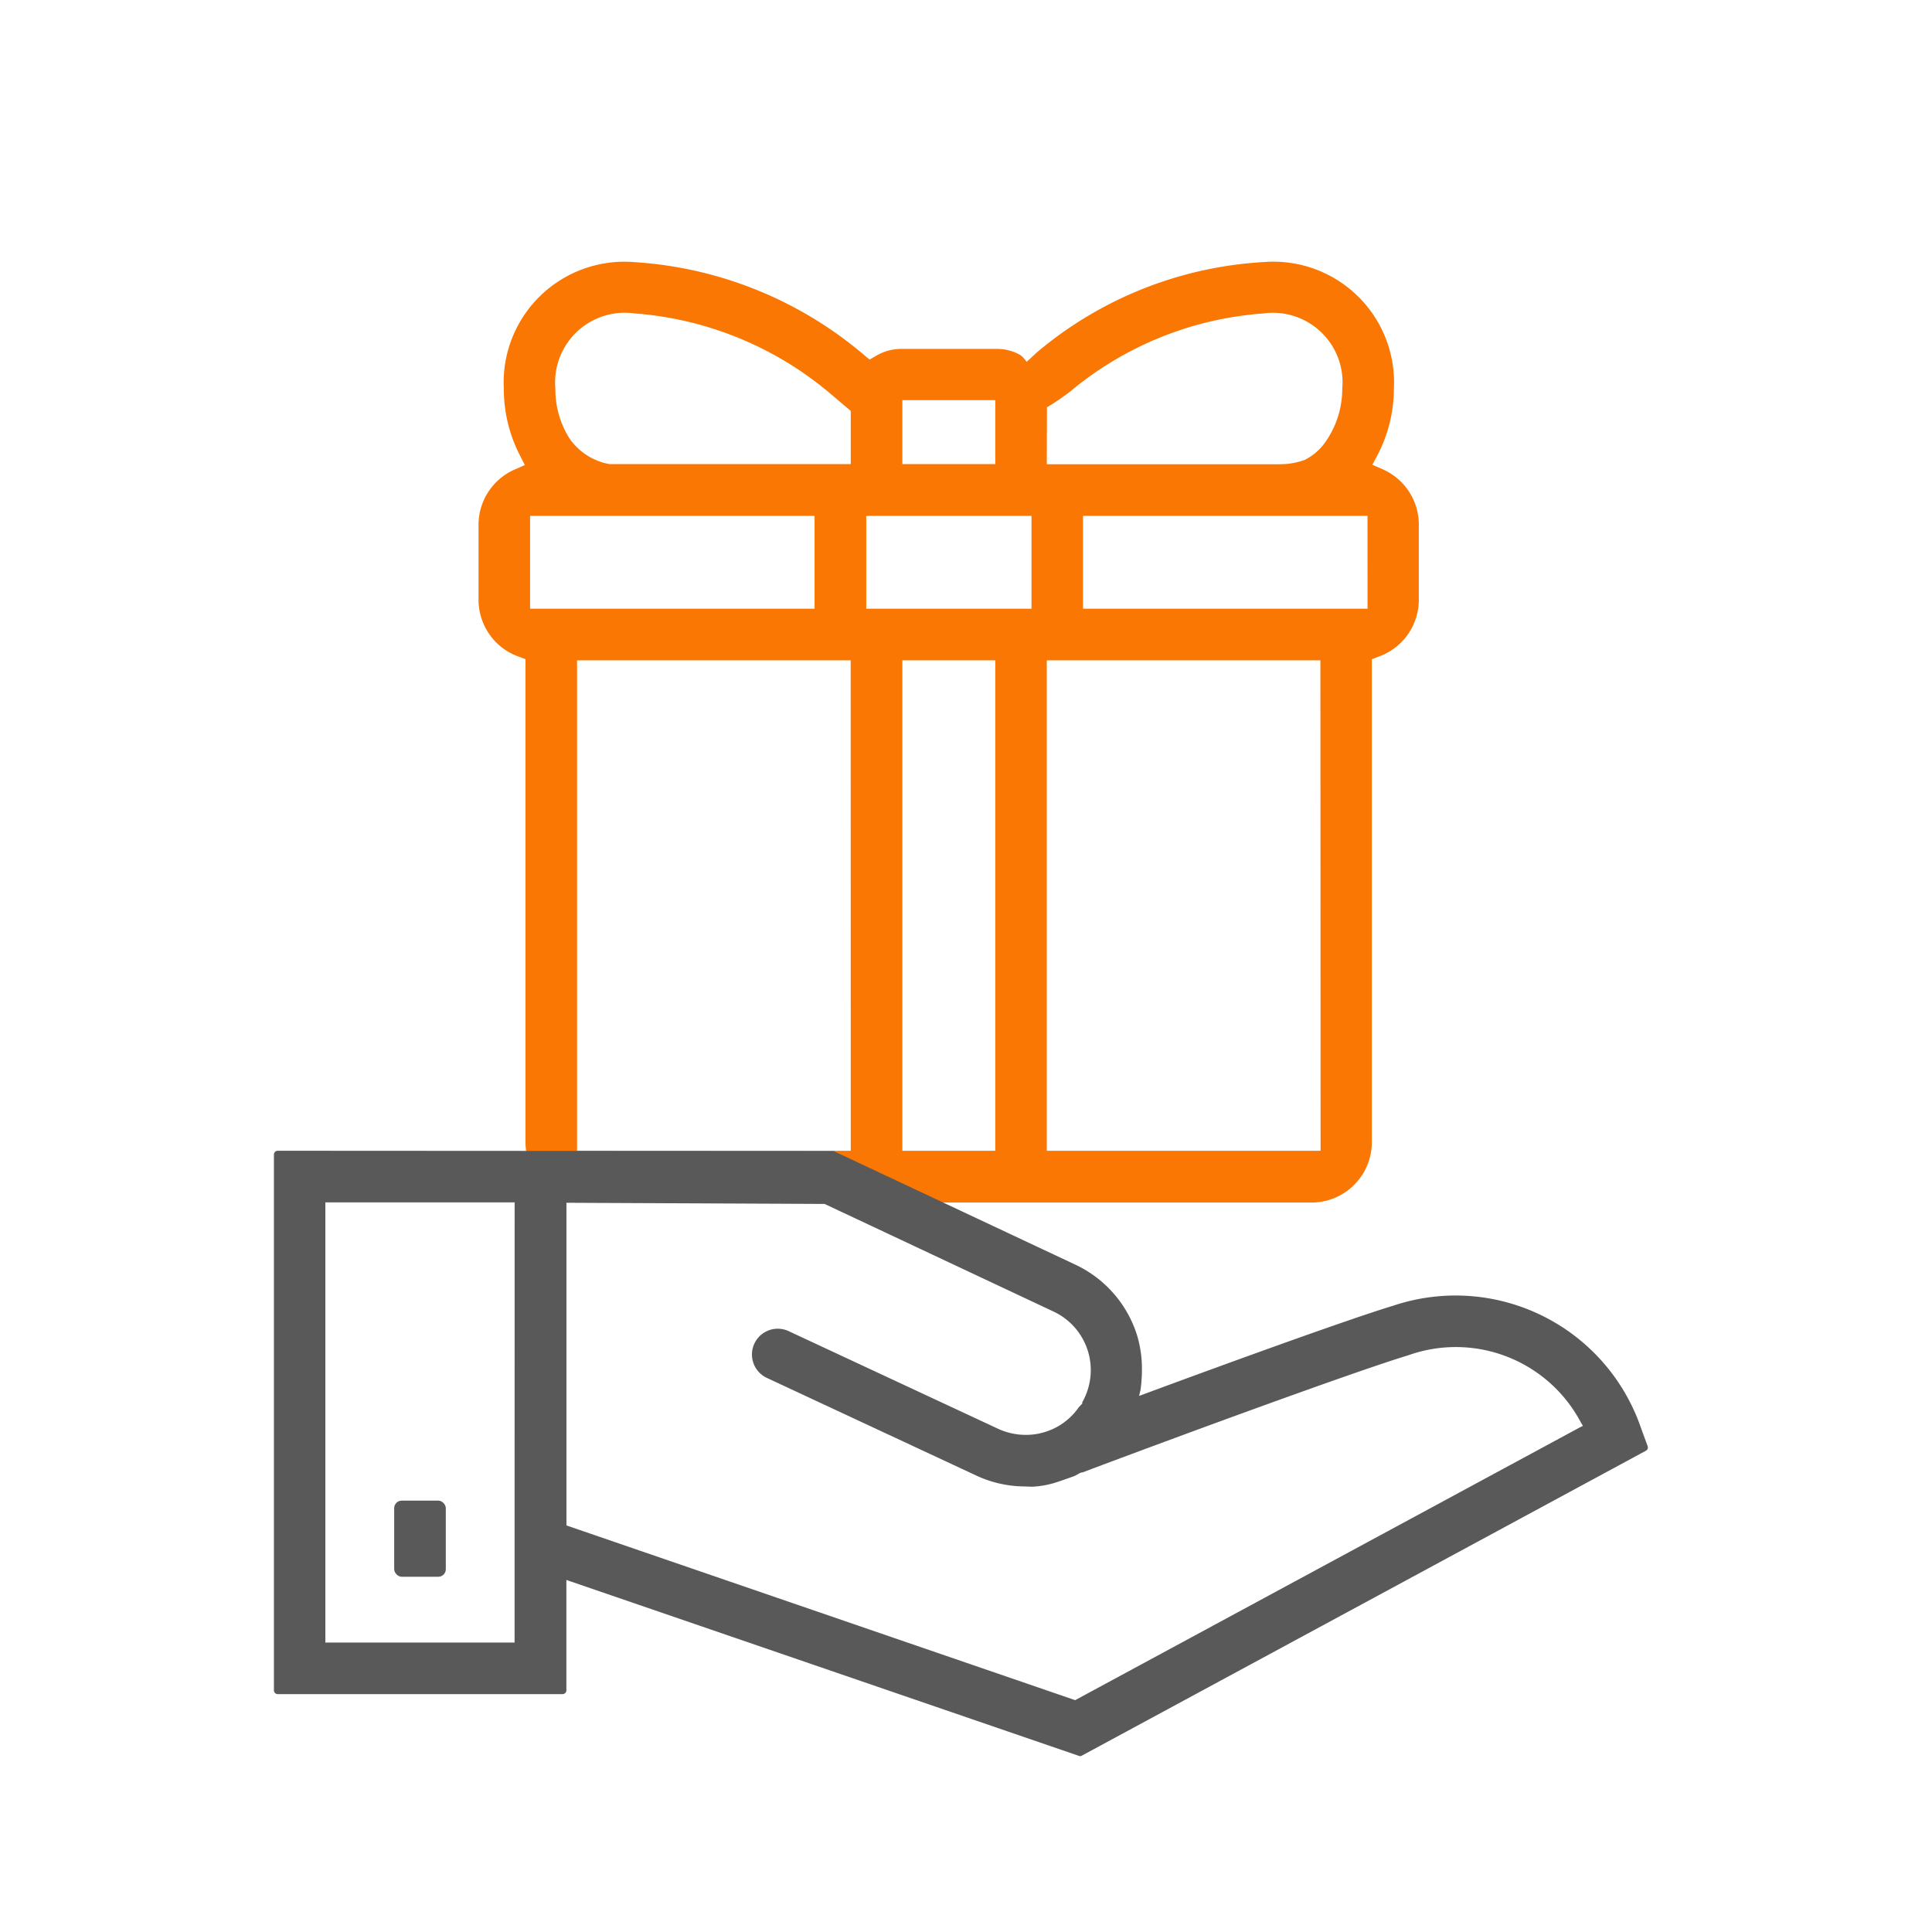 <svg xmlns="http://www.w3.org/2000/svg" width="32" height="32" viewBox="0 0 32 32">
    <defs>
        <style>
            .cls-2{fill:#595959}
        </style>
    </defs>
    <g id="그룹_2551" transform="translate(-125 -434)">
        <g id="그룹_655" transform="translate(129.534 438.336)">
            <path id="패스_1899" fill="#f97702" stroke="rgba(0,0,0,0)" stroke-miterlimit="10" d="M116.468 2484.883l-.175-.077.089-.169a2.383 2.383 0 0 0 .267-1.088 2 2 0 0 0-2.163-2.1 6.389 6.389 0 0 0-3.755 1.5l-.164.152-.042-.053a.32.32 0 0 0-.076-.067.788.788 0 0 0-.376-.094h-1.589a.817.817 0 0 0-.41.114l-.109.063-.1-.084a6.5 6.5 0 0 0-3.794-1.53 2 2 0 0 0-2.164 2.1 2.4 2.4 0 0 0 .262 1.092l.086.168-.173.077a1 1 0 0 0-.594.914v1.244a1 1 0 0 0 .66.937l.118.044v8a1 1 0 0 0 1 1h12.018a1 1 0 0 0 1-1v-8l.117-.044a1 1 0 0 0 .661-.937v-1.245a1 1 0 0 0-.594-.917zm-14.126 2.307v-1.538h4.712v1.538zm5.311 8.979h-4.533v-8.124h4.532zm0-11.374h-3.995a1.013 1.013 0 0 1-.513-.253 1.035 1.035 0 0 1-.142-.159 1.515 1.515 0 0 1-.242-.836 1.154 1.154 0 0 1 1.308-1.248 5.674 5.674 0 0 1 3.27 1.349l.314.266zm.855-1.059h1.539v1.059h-1.539zm1.539 12.433h-1.539v-8.124h1.539zm.6-8.979h-2.737v-1.538h2.737zm.256-3.337l.032-.018a3.653 3.653 0 0 0 .319-.217l.025-.018a5.618 5.618 0 0 1 3.207-1.3 1.153 1.153 0 0 1 1.308 1.248 1.525 1.525 0 0 1-.226.8l-.029.045-.014.021a.914.914 0 0 1-.331.3.224.224 0 0 1-.021.012c-.006 0-.017.005-.025.008a1.191 1.191 0 0 1-.127.035 1.171 1.171 0 0 1-.249.028H110.9zm4.532 12.316H110.9v-8.124h4.532zm.778-8.979H111.5v-1.538h4.712z" transform="translate(-98.096 -2481.444)"/>
            <g id="그룹_603" transform="translate(0 14.725)">
                <path id="패스_1898" d="M113.326 2513.125c-.693.209-2.574.889-4.1 1.454l-.111.041.027-.115c0-.015.009-.087.01-.1.005-.065.01-.143.009-.159a1.953 1.953 0 0 0-.072-.605 1.929 1.929 0 0 0-1.027-1.194l-3.994-1.877a.056.056 0 0 0-.027-.006l-9.193-.005a.063.063 0 0 0-.063.063v8.874a.063.063 0 0 0 .063.063h4.718a.063.063 0 0 0 .063-.063v-1.828l.084.029 8.4 2.883a.057.057 0 0 0 .05 0l9.346-5.052a.062.062 0 0 0 .029-.077l-.11-.3a3.246 3.246 0 0 0-4.102-2.026zm-14.555 5.58h-3.134v-7.291h3.135zm17.635-3.559l-8.35 4.513-.026-.009-8.4-2.885v-5.344h.064l4.212.019 3.793 1.783a1.071 1.071 0 0 1 .548 1.344 1.158 1.158 0 0 1-.078.167l.01.007-.052.055a.078.078 0 0 0-.012.013 1.065 1.065 0 0 1-.424.357.311.311 0 0 1-.044.018 1.037 1.037 0 0 1-.326.078 1.1 1.1 0 0 1-.533-.094l-3.477-1.621a.427.427 0 1 0-.362.774l3.478 1.622a1.913 1.913 0 0 0 .733.175c.031 0 .183.006.183.006a1.593 1.593 0 0 0 .349-.057c.074-.021.283-.095.359-.123l.049-.027c.018-.01.026-.016.04-.022l.025-.008h.012l.167-.063c1.625-.61 4.36-1.614 5.232-1.878a2.342 2.342 0 0 1 2.849 1.1l.041.07z" class="cls-2" transform="translate(-94.782 -2510.56)"/>
                <rect id="사각형_1741" width=".855" height="1.261" class="cls-2" rx=".125" transform="translate(1.995 5.794)"/>
            </g>
        </g>
        <path id="사각형_2088" fill="none" d="M0 0H32V32H0z" transform="translate(125 434)"/>
    </g>
</svg>
